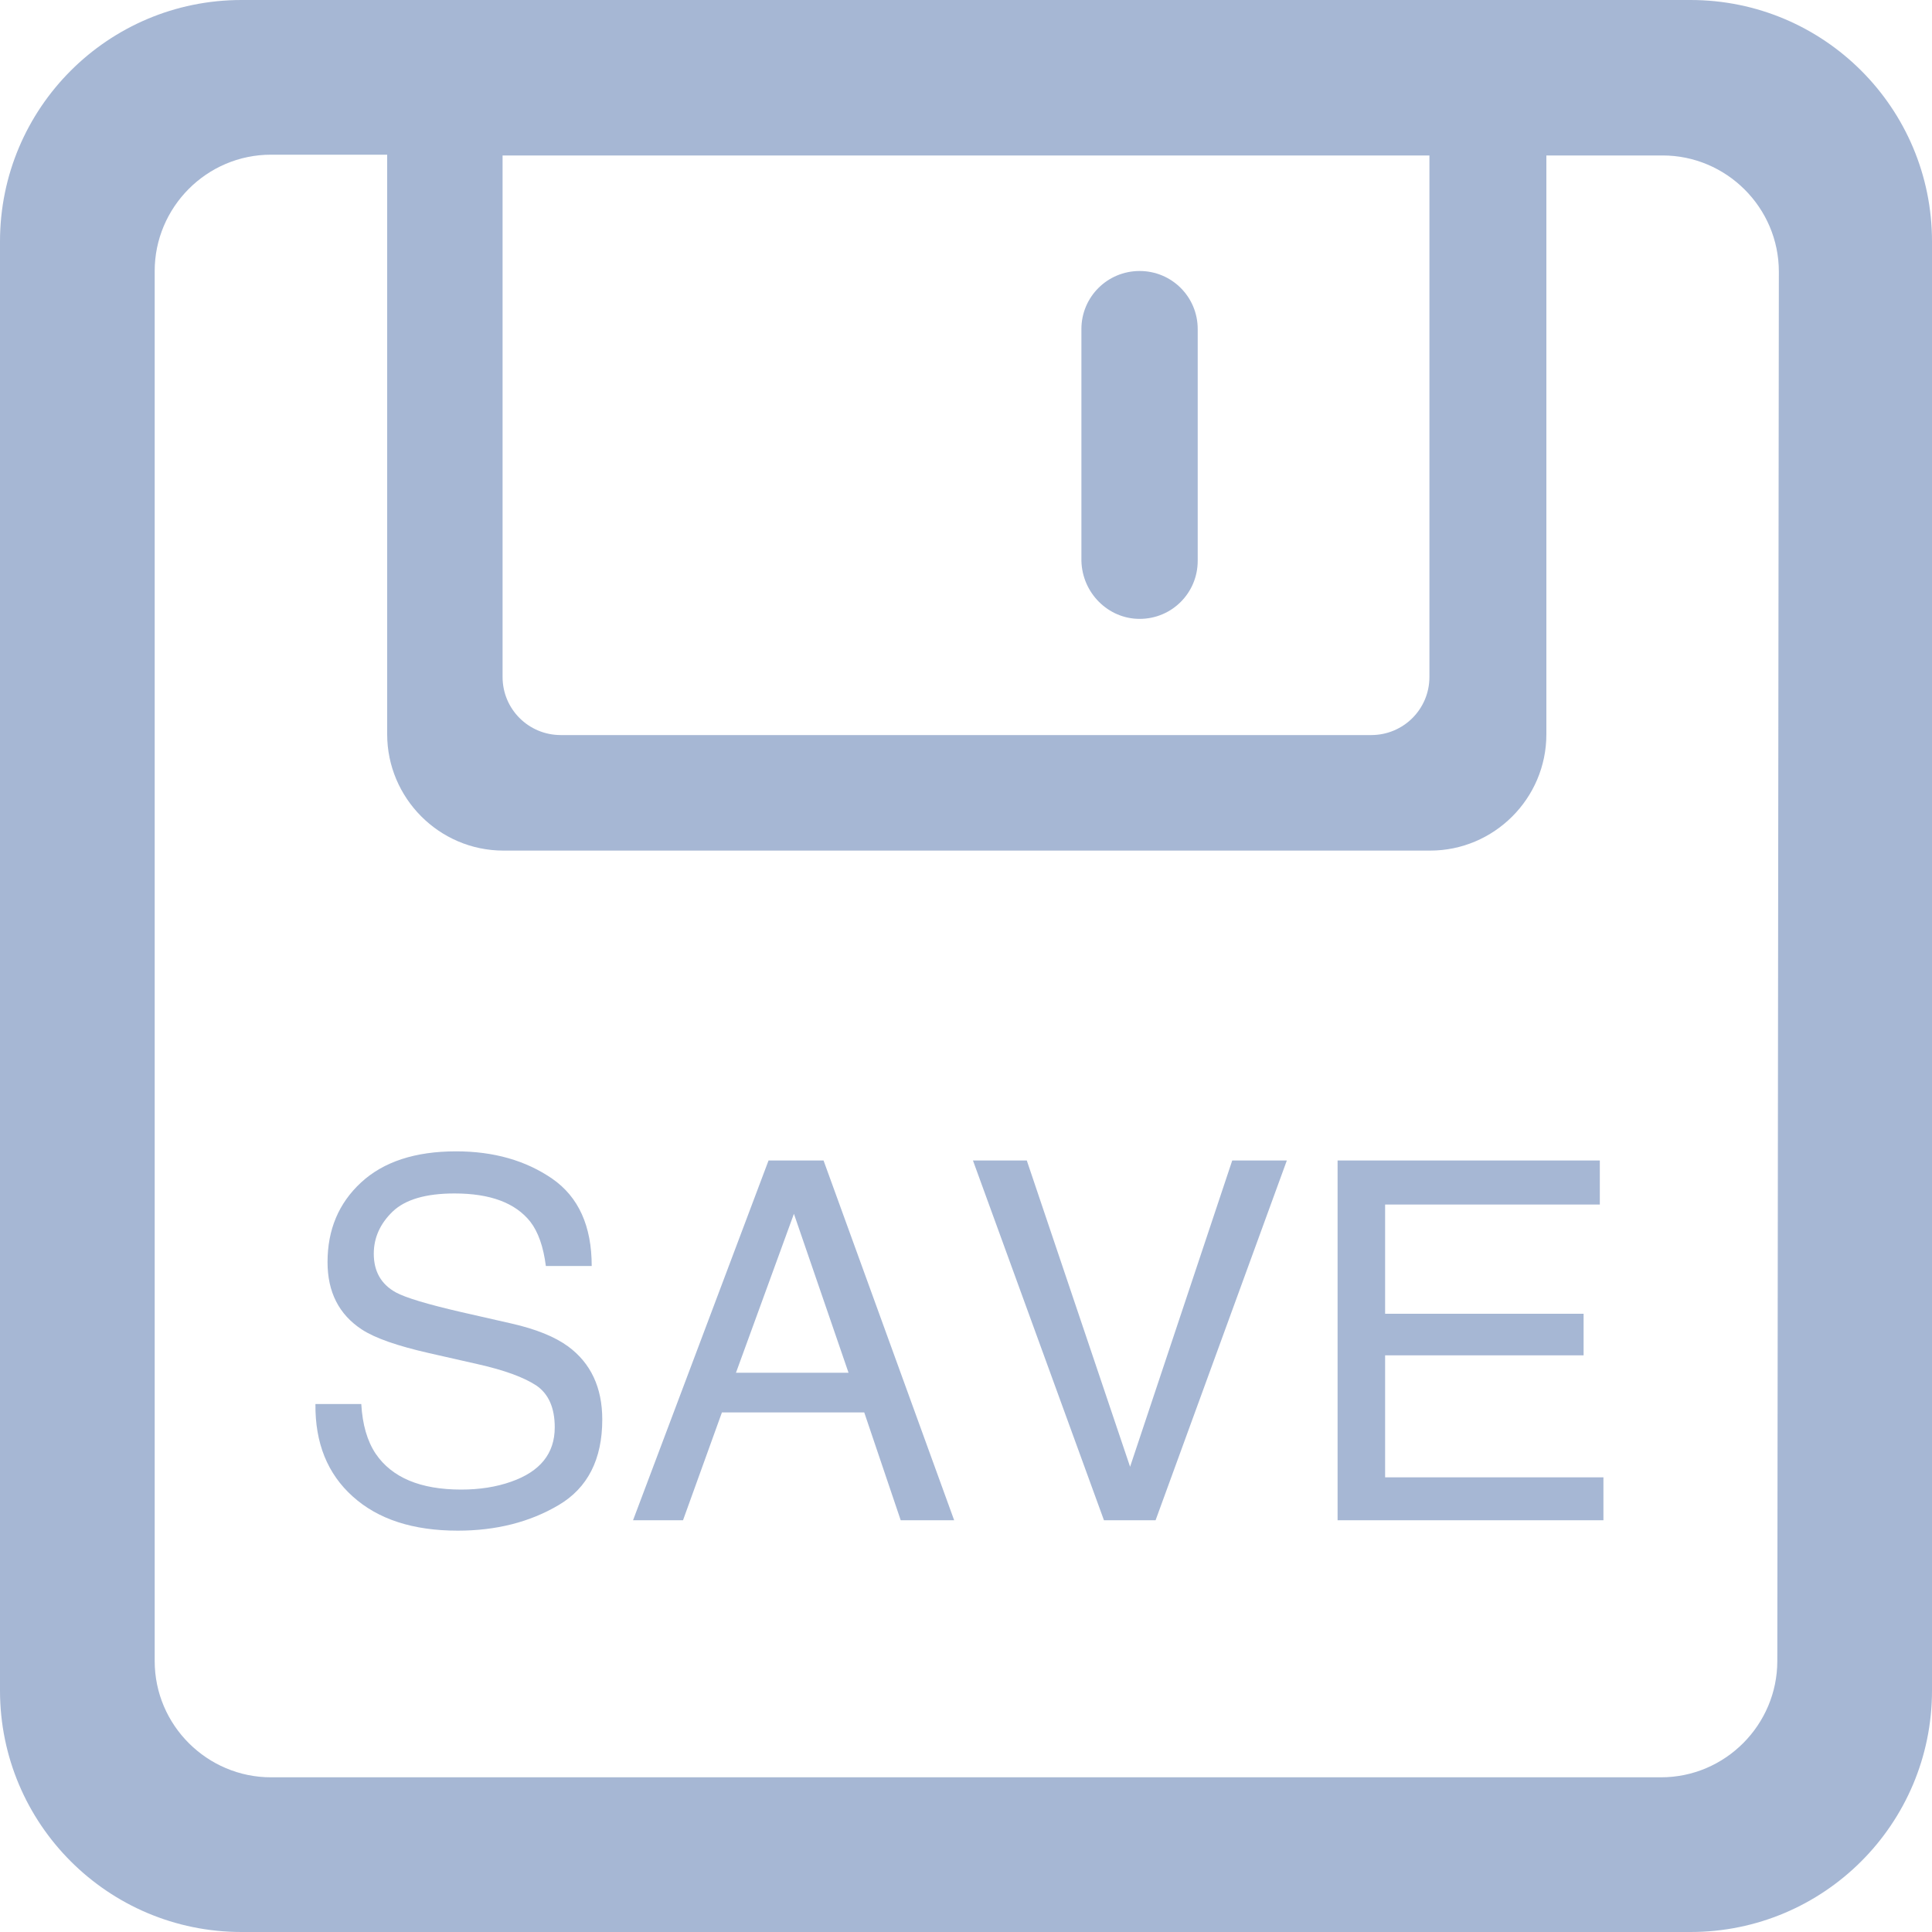 <?xml version="1.0" encoding="UTF-8"?>
<svg width="15px" height="15px" viewBox="0 0 15 15" version="1.1" xmlns="http://www.w3.org/2000/svg" xmlns:xlink="http://www.w3.org/1999/xlink">
    <title>save</title>
    <g id="Страница-таблицы" stroke="none" stroke-width="1" fill="none" fill-rule="evenodd">
        <g id="Логистика-Copy-33" transform="translate(-1625, -176)" fill="#A6B7D4" fill-rule="nonzero">
            <g id="Group-14" transform="translate(254, 167)">
                <g id="save" transform="translate(1371, 9)">
                    <path d="M13.125,0 C14.161,0 15,0.839 15,1.875 L15,13.125 C15,14.161 14.161,15 13.125,15 L1.875,15 C0.839,15 0,14.161 0,13.125 L0,1.875 C0,0.839 0.839,0 1.875,0 Z M3.006,1.201 L2.104,1.201 C1.604,1.201 1.201,1.61 1.201,2.104 L1.201,12.896 C1.201,13.396 1.61,13.799 2.104,13.799 L12.896,13.799 C13.396,13.799 13.799,13.39 13.799,12.896 L13.811,2.11 C13.811,1.61 13.402,1.207 12.909,1.207 L12.006,1.207 L12.006,5.701 C12.006,6.201 11.598,6.604 11.104,6.604 L3.909,6.604 C3.409,6.604 3.006,6.195 3.006,5.701 L3.006,1.201 Z M3.541,8.939 C3.833,8.939 4.082,9.01 4.287,9.151 C4.492,9.293 4.594,9.519 4.594,9.829 L4.238,9.829 C4.219,9.68 4.179,9.565 4.117,9.485 C4.001,9.339 3.806,9.266 3.529,9.266 C3.306,9.266 3.146,9.313 3.048,9.407 C2.951,9.501 2.902,9.61 2.902,9.734 C2.902,9.871 2.959,9.971 3.073,10.034 C3.148,10.075 3.317,10.126 3.581,10.187 L3.972,10.276 C4.161,10.319 4.307,10.378 4.41,10.453 C4.587,10.583 4.676,10.773 4.676,11.021 C4.676,11.33 4.563,11.552 4.338,11.685 C4.113,11.818 3.852,11.884 3.554,11.884 C3.207,11.884 2.935,11.796 2.738,11.618 C2.542,11.442 2.446,11.203 2.449,10.901 L2.805,10.901 C2.814,11.06 2.851,11.188 2.917,11.287 C3.043,11.472 3.264,11.565 3.581,11.565 C3.723,11.565 3.852,11.545 3.968,11.504 C4.194,11.425 4.307,11.285 4.307,11.082 C4.307,10.93 4.259,10.822 4.164,10.757 C4.068,10.694 3.917,10.638 3.712,10.592 L3.333,10.506 C3.086,10.45 2.911,10.389 2.809,10.322 C2.631,10.205 2.543,10.031 2.543,9.799 C2.543,9.548 2.629,9.342 2.803,9.181 C2.977,9.02 3.223,8.939 3.541,8.939 Z M6.394,9.01 L7.408,11.803 L6.993,11.803 L6.71,10.966 L5.605,10.966 L5.303,11.803 L4.915,11.803 L5.967,9.01 L6.394,9.01 Z M7.972,9.01 L8.774,11.388 L9.567,9.01 L9.991,9.01 L8.972,11.803 L8.571,11.803 L7.554,9.01 L7.972,9.01 Z M12.421,9.01 L12.421,9.352 L10.754,9.352 L10.754,10.2 L12.295,10.2 L12.295,10.523 L10.754,10.523 L10.754,11.47 L12.449,11.47 L12.449,11.803 L10.385,11.803 L10.385,9.01 L12.421,9.01 Z M6.164,9.424 L5.714,10.658 L6.588,10.658 L6.164,9.424 Z M11.098,1.207 L3.902,1.207 L3.902,5.256 C3.902,5.506 4.104,5.707 4.354,5.707 L10.646,5.707 C10.896,5.707 11.098,5.506 11.098,5.256 L11.098,1.207 Z M8.848,2.104 C9.098,2.104 9.299,2.305 9.299,2.555 L9.299,4.354 C9.299,4.604 9.098,4.805 8.848,4.805 C8.604,4.805 8.402,4.604 8.396,4.354 L8.396,2.555 C8.396,2.305 8.598,2.104 8.848,2.104 Z" id="Shape"></path>
                </g>
            </g>
        </g>
    </g>
</svg>